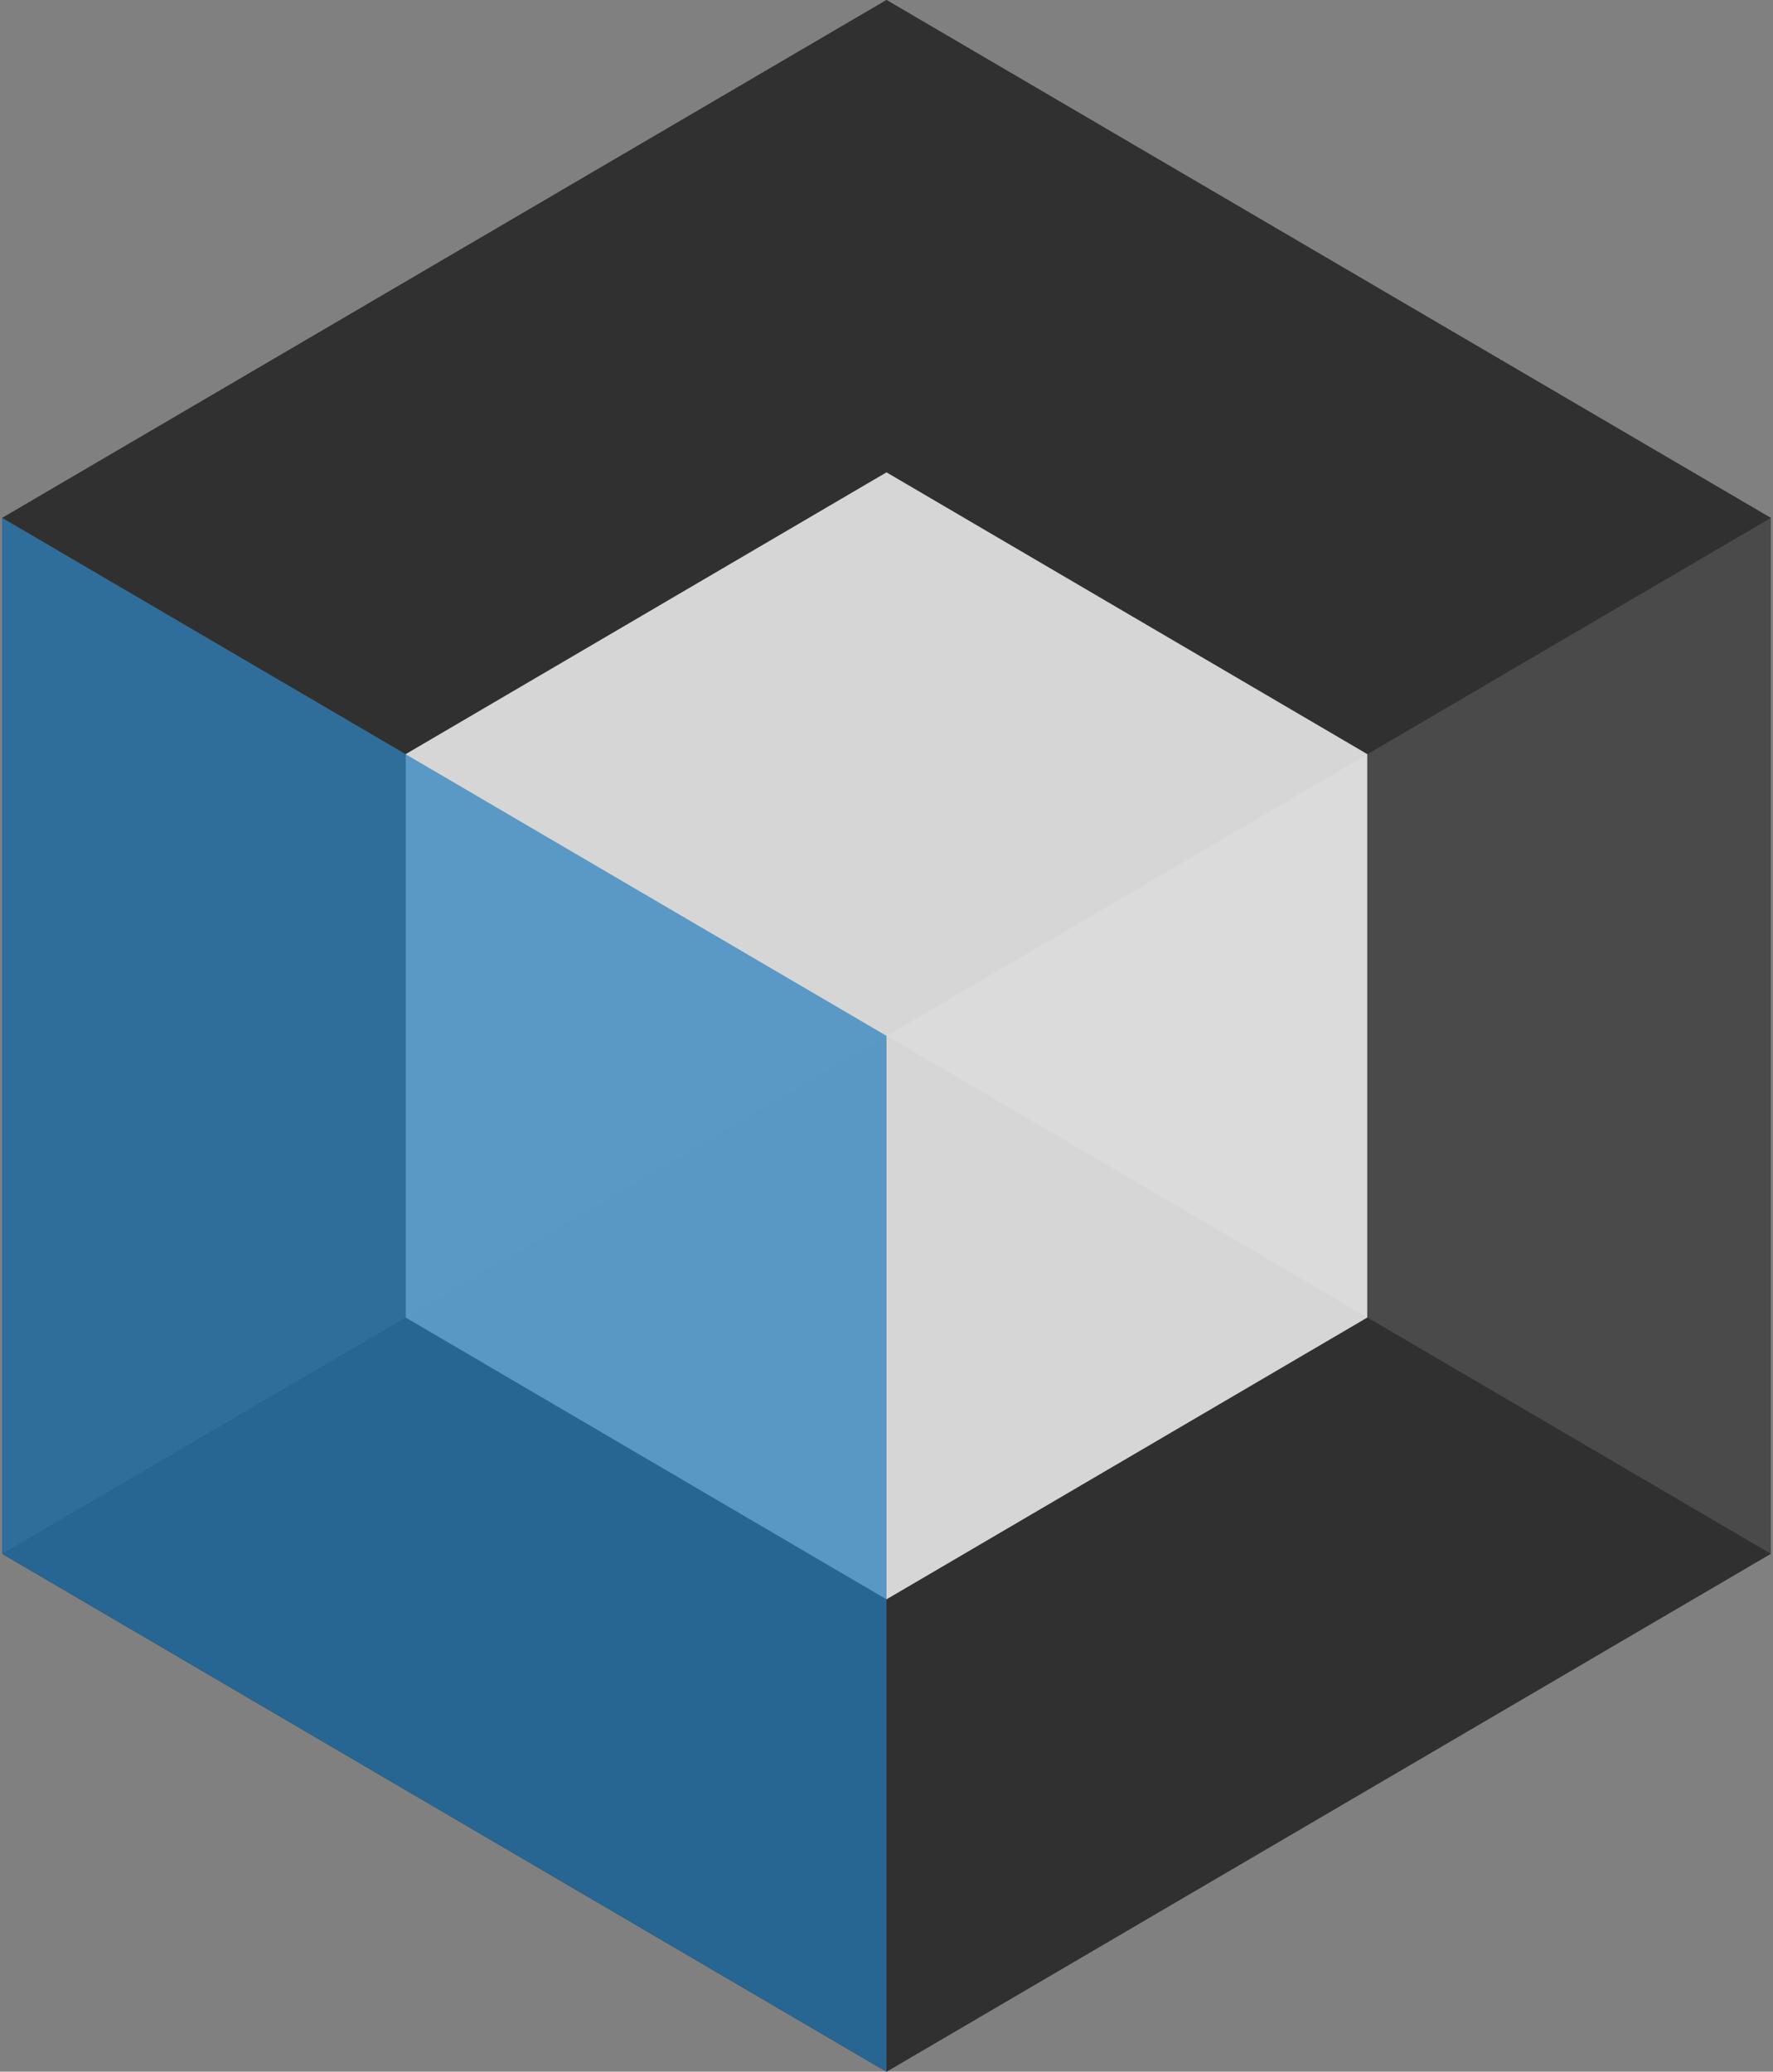 <?xml version="1.0" encoding="UTF-8"?>
<svg width="214px" height="250px" viewBox="0 0 214 250" version="1.1" xmlns="http://www.w3.org/2000/svg" xmlns:xlink="http://www.w3.org/1999/xlink">
    <rect x="0" y="0" width="214" height="250" fill="#808080" stroke="none"/>
    <!-- Generator: Sketch 52.5 (67469) - http://www.bohemiancoding.com/sketch -->
    <title>Favicon Cube</title>
    <desc>Created with Sketch.</desc>
    <g id="Index-Hero" stroke="none" stroke-width="1" fill="none" fill-rule="evenodd">
        <g id="Artboard" transform="translate(-613, -278)">
            <g id="Favicon-Cube" transform="translate(595, 278)">
                <g id="Blue-Cube">
                    <g id="Group-Outer">
                        <g id="Base-Cube">
                            <g id="Group-Innter" transform="translate(1.75, 0)">
                                <polygon id="outer-cube" fill="#4A4A4A" points="123.25 0 229.988 62.5 229.988 187.5 123.25 250 16.512 187.5 16.512 62.5"></polygon>
                                <polygon id="floor" fill="#303030" points="16.512 187.5 123.25 250 229.988 187.5 123.25 125"></polygon>
                                <polygon id="ceiling" fill="#303030" points="16.512 62.5 123.25 125 229.988 62.5 123.25 0"></polygon>
                                <polygon id="inner-cube" fill-opacity="0.8" fill="#FFFFFF" points="123.25 57 181.274 91 181.274 159 123.25 193 65.226 159 65.226 91"></polygon>
                            </g>
                        </g>
                        <polygon id="colored-side" fill-opacity="0.7" fill="#247EBD" points="18.262 62.5 125 125 125 250 18.262 187.5"></polygon>
                    </g>
                </g>
            </g>
        </g>
    </g>
</svg>